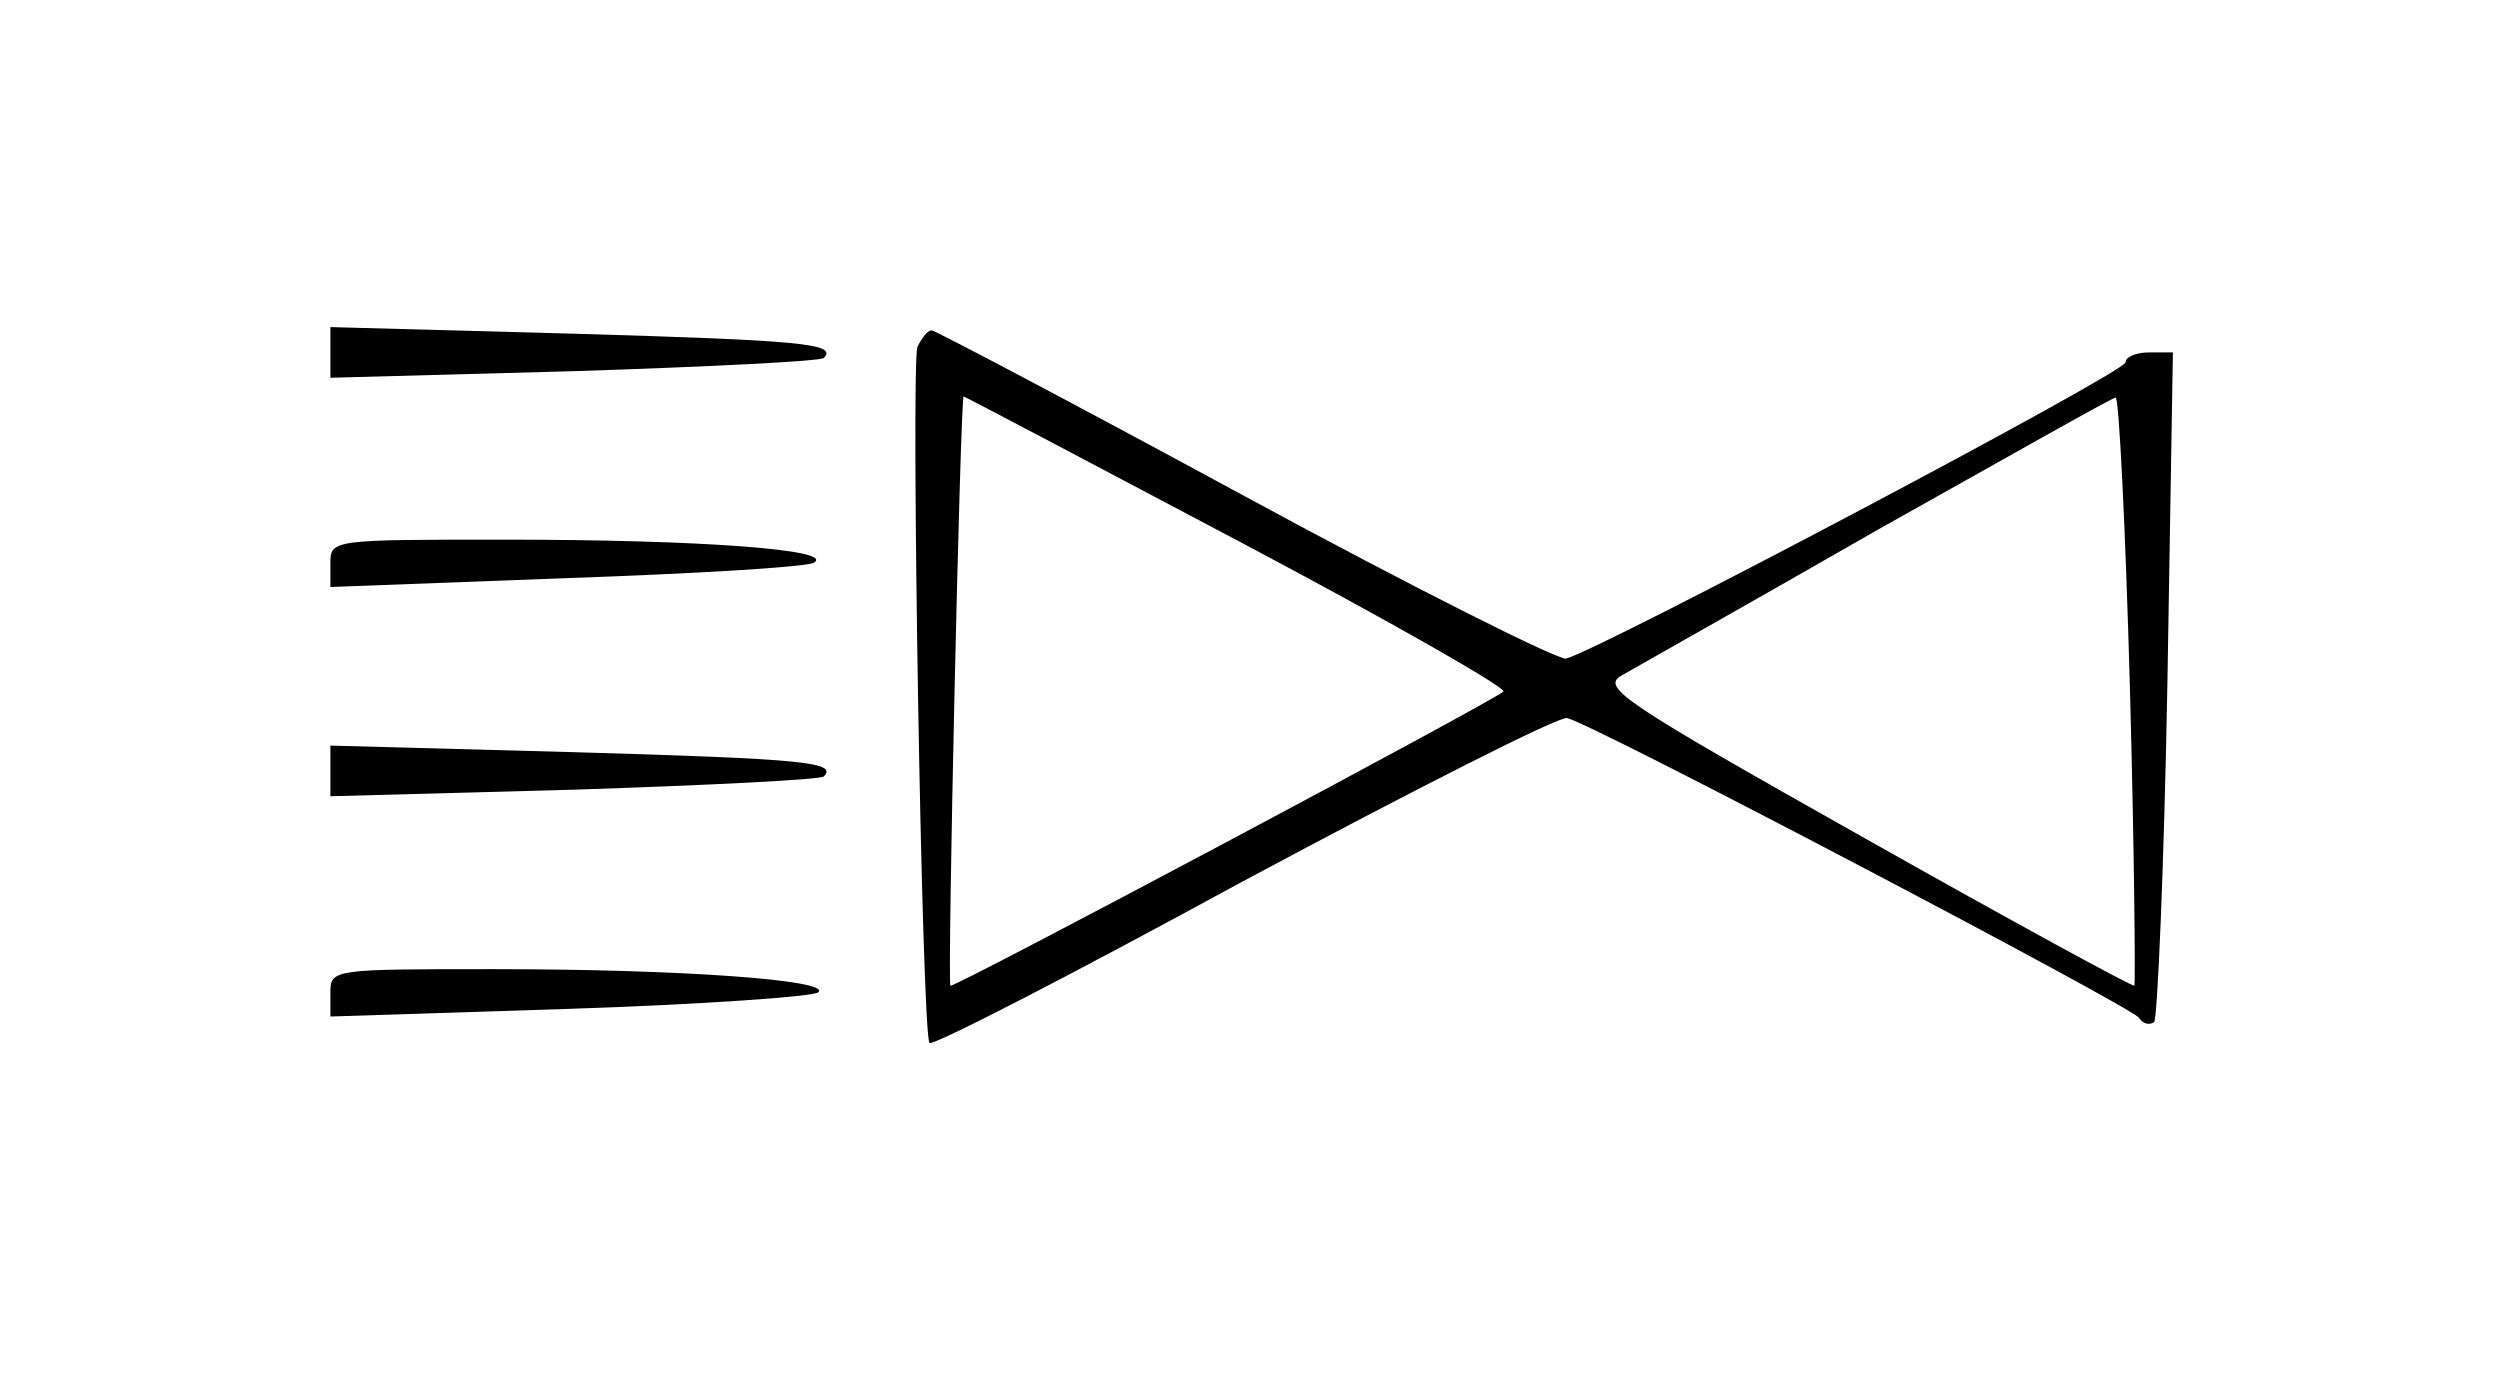 <?xml version="1.0" standalone="no"?>
<!DOCTYPE svg PUBLIC "-//W3C//DTD SVG 20010904//EN"
 "http://www.w3.org/TR/2001/REC-SVG-20010904/DTD/svg10.dtd">
<svg version="1.0" xmlns="http://www.w3.org/2000/svg"
 width="227pt" height="125pt" viewBox="0 0 227 125"
 preserveAspectRatio="xMidYMid meet">
<g transform="translate(0,125) scale(0.1,-0.1)"
fill="#000000" stroke="none">
<path d="M300 930 l0 -23 222 6 c122 4 224 9 226 12 13 13 -21 16 -227 22
l-221 6 0 -23z"/>
<path d="M833 935 c-6 -18 4 -625 11 -632 3 -3 131 63 285 147 155 83 287 150
294 148 25 -6 512 -262 519 -272 4 -6 10 -7 14 -4 3 4 9 142 12 307 l5 301
-22 0 c-11 0 -21 -4 -21 -9 0 -9 -477 -261 -508 -269 -6 -2 -138 64 -291 147
-153 83 -282 151 -285 151 -4 0 -9 -7 -13 -15z m291 -176 c136 -72 245 -134
241 -137 -8 -8 -500 -270 -502 -267 -3 2 9 535 12 535 1 0 113 -59 249 -131z
m810 -135 c4 -147 5 -268 4 -269 -2 -1 -112 59 -245 134 -222 125 -240 137
-220 148 12 7 117 66 232 132 116 65 213 120 216 120 3 1 9 -119 13 -265z"/>
<path d="M300 739 l0 -22 213 8 c116 4 218 10 226 14 20 12 -104 21 -281 21
-155 0 -158 0 -158 -21z"/>
<path d="M300 550 l0 -23 222 6 c121 4 223 9 226 12 13 13 -19 16 -226 22
l-222 6 0 -23z"/>
<path d="M300 349 l0 -22 218 7 c119 4 221 11 225 15 12 11 -123 21 -295 21
-145 0 -148 0 -148 -21z"/>
</g>
</svg>
